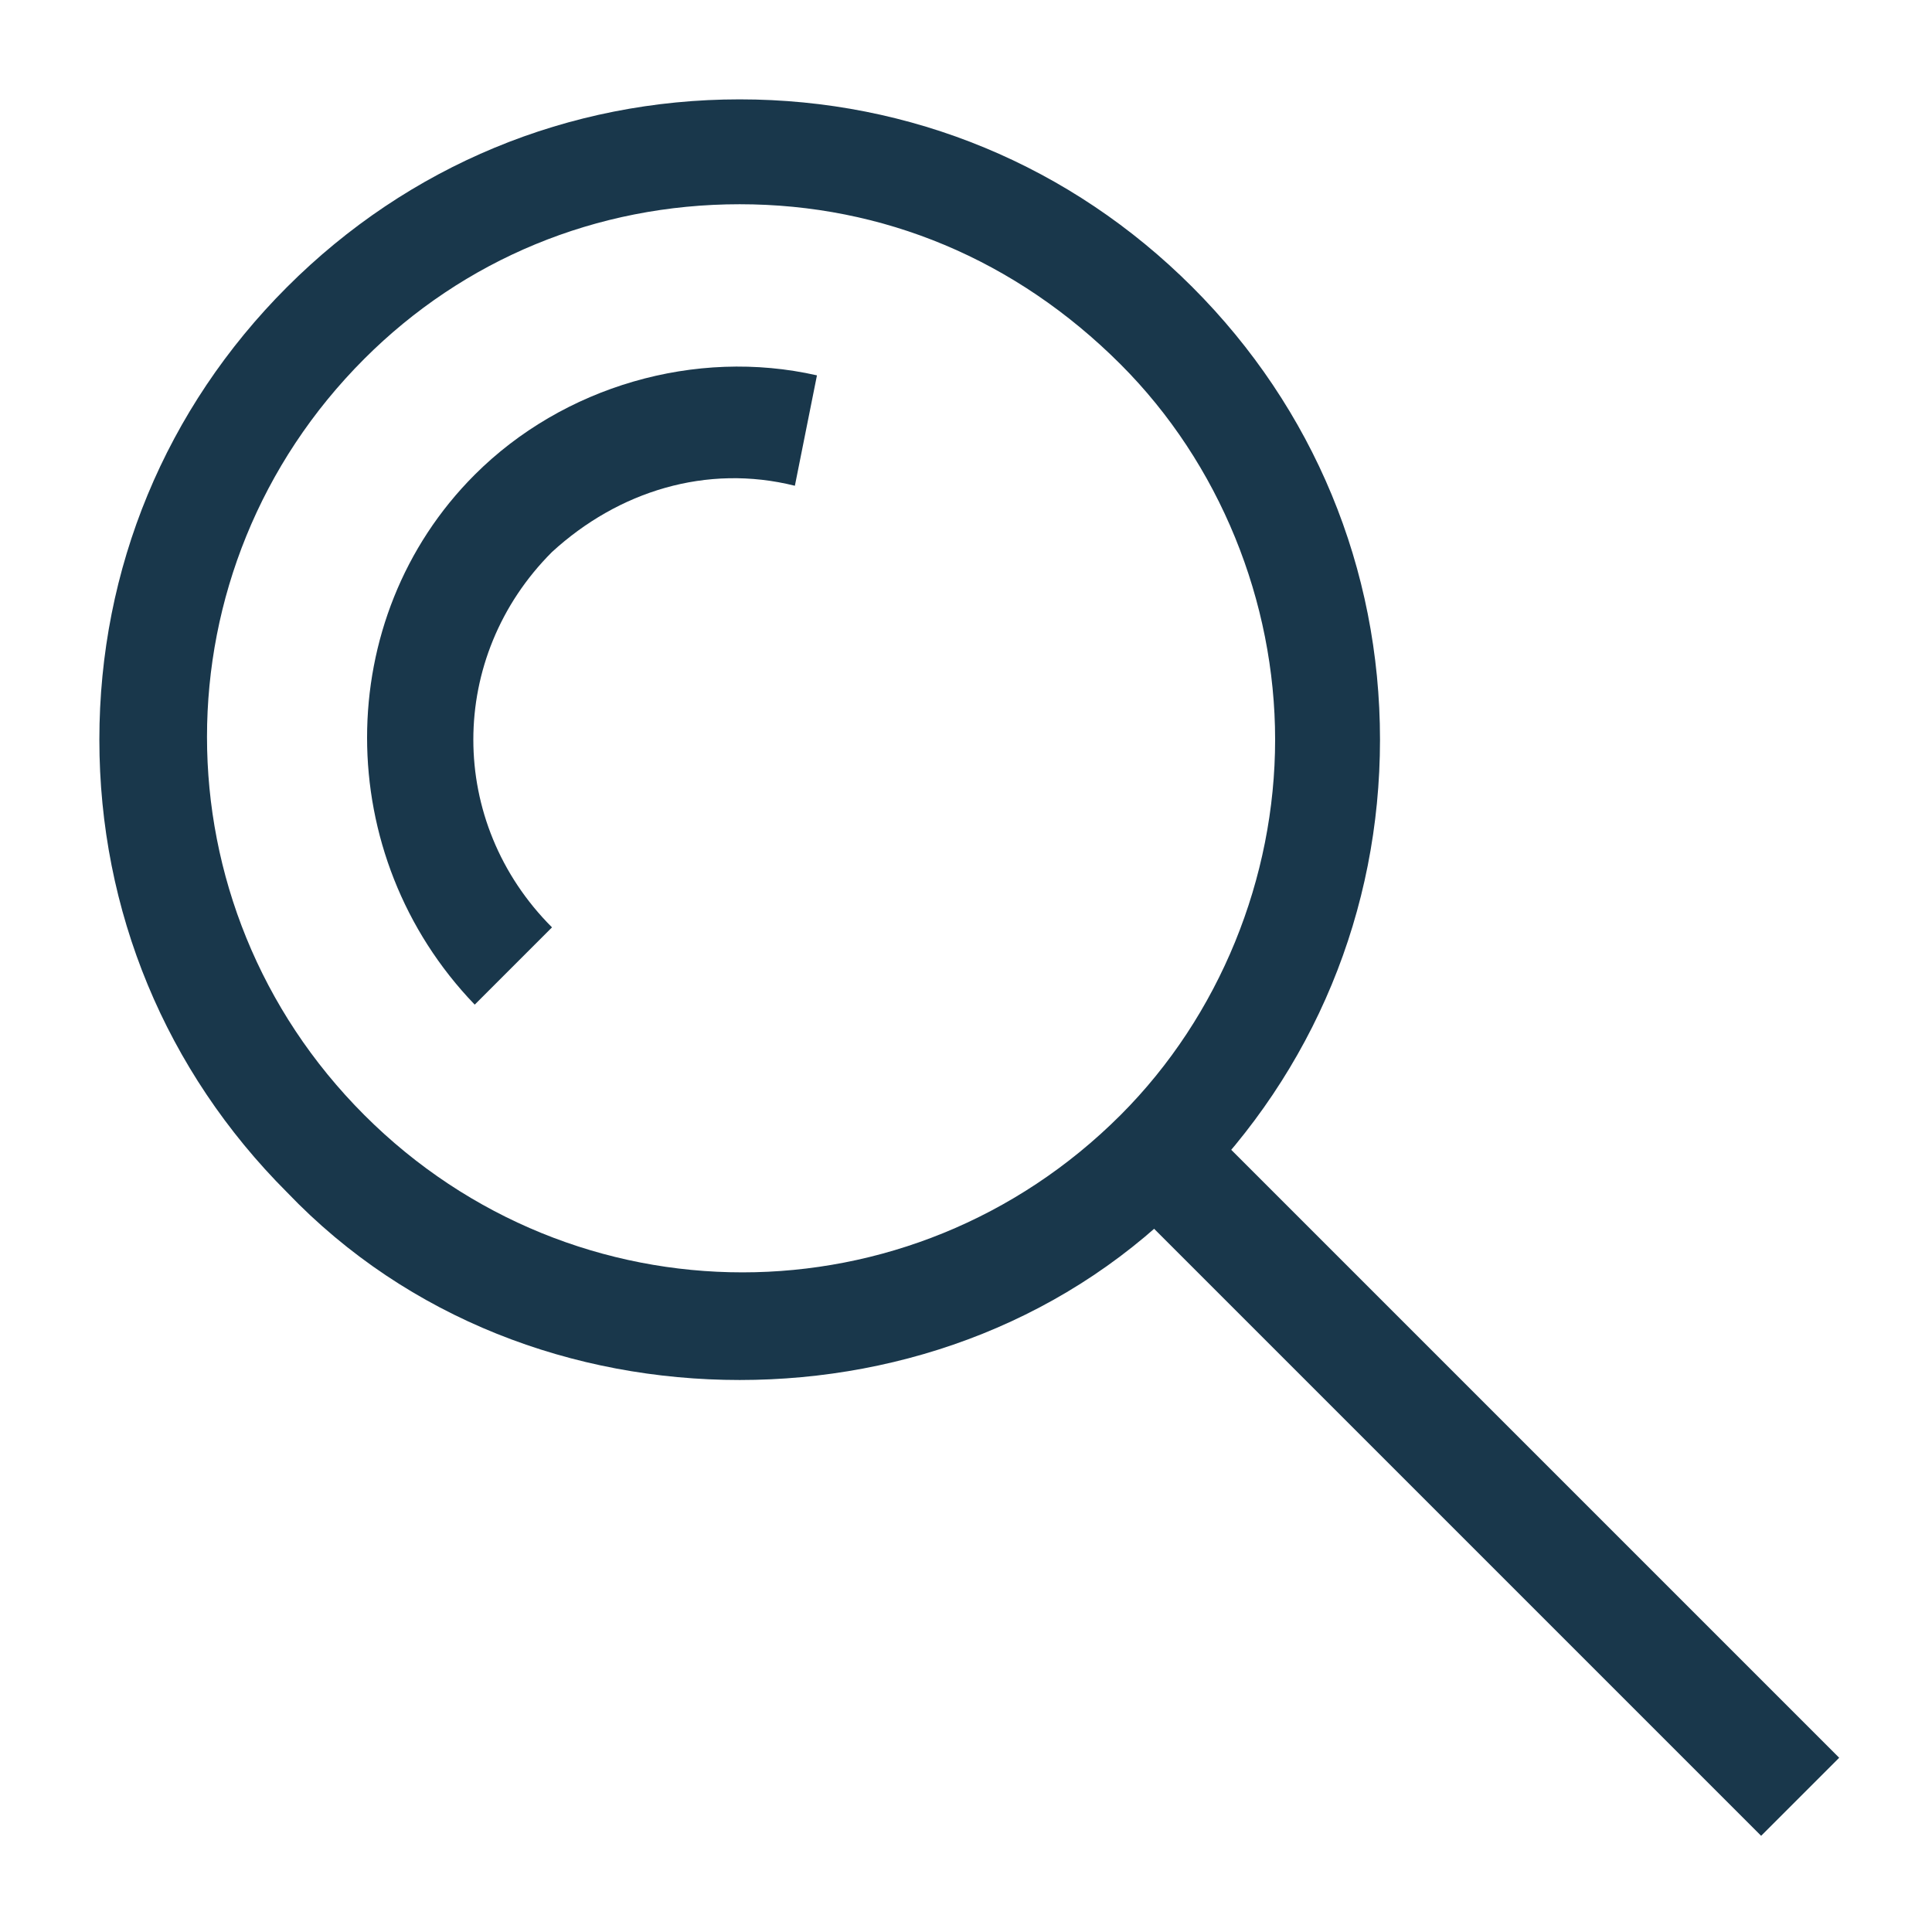 <?xml version="1.0" encoding="utf-8"?>
<!-- Generator: Adobe Illustrator 20.1.0, SVG Export Plug-In . SVG Version: 6.00 Build 0)  -->
<svg version="1.1" id="Layer_1" xmlns="http://www.w3.org/2000/svg" xmlns:xlink="http://www.w3.org/1999/xlink" x="0px" y="0px"
	 viewBox="0 0 35 35" style="enable-background:new 0 0 35 35;" xml:space="preserve">
<style type="text/css">
	.st0{fill:#19374B;}
</style>
<g>
	<g>
		<path class="st0" d="M13.4,25c-3,0-6-1.1-8.2-3.4c-2.2-2.2-3.4-5.1-3.4-8.2s1.2-6,3.4-8.2s5.1-3.4,8.2-3.4s6,1.2,8.2,3.4l0,0l0,0
			c2.2,2.2,3.4,5.1,3.4,8.2s-1.2,6-3.4,8.2C19.4,23.9,16.4,25,13.4,25z M13.4,3.7c-2.6,0-5,1-6.8,2.8c-3.8,3.8-3.8,9.9,0,13.7
			c3.8,3.8,9.9,3.8,13.7,0c1.8-1.8,2.8-4.3,2.8-6.8s-1-5-2.8-6.8l0,0C18.4,4.7,16,3.7,13.4,3.7z"/>
	</g>
	<g>
		
			<rect x="25.8" y="18.5" transform="matrix(0.707 -0.707 0.707 0.707 -11.081 26.753)" class="st0" width="2" height="16.5"/>
	</g>
	<g>
		<path class="st0" d="M8.6,18.2C6,15.5,6,11.2,8.6,8.6c1.6-1.6,4-2.3,6.2-1.8l-0.4,2C12.8,8.4,11.2,8.9,10,10
			c-1.9,1.9-1.9,4.9,0,6.8L8.6,18.2z"/>
	</g>
</g>
</svg>
